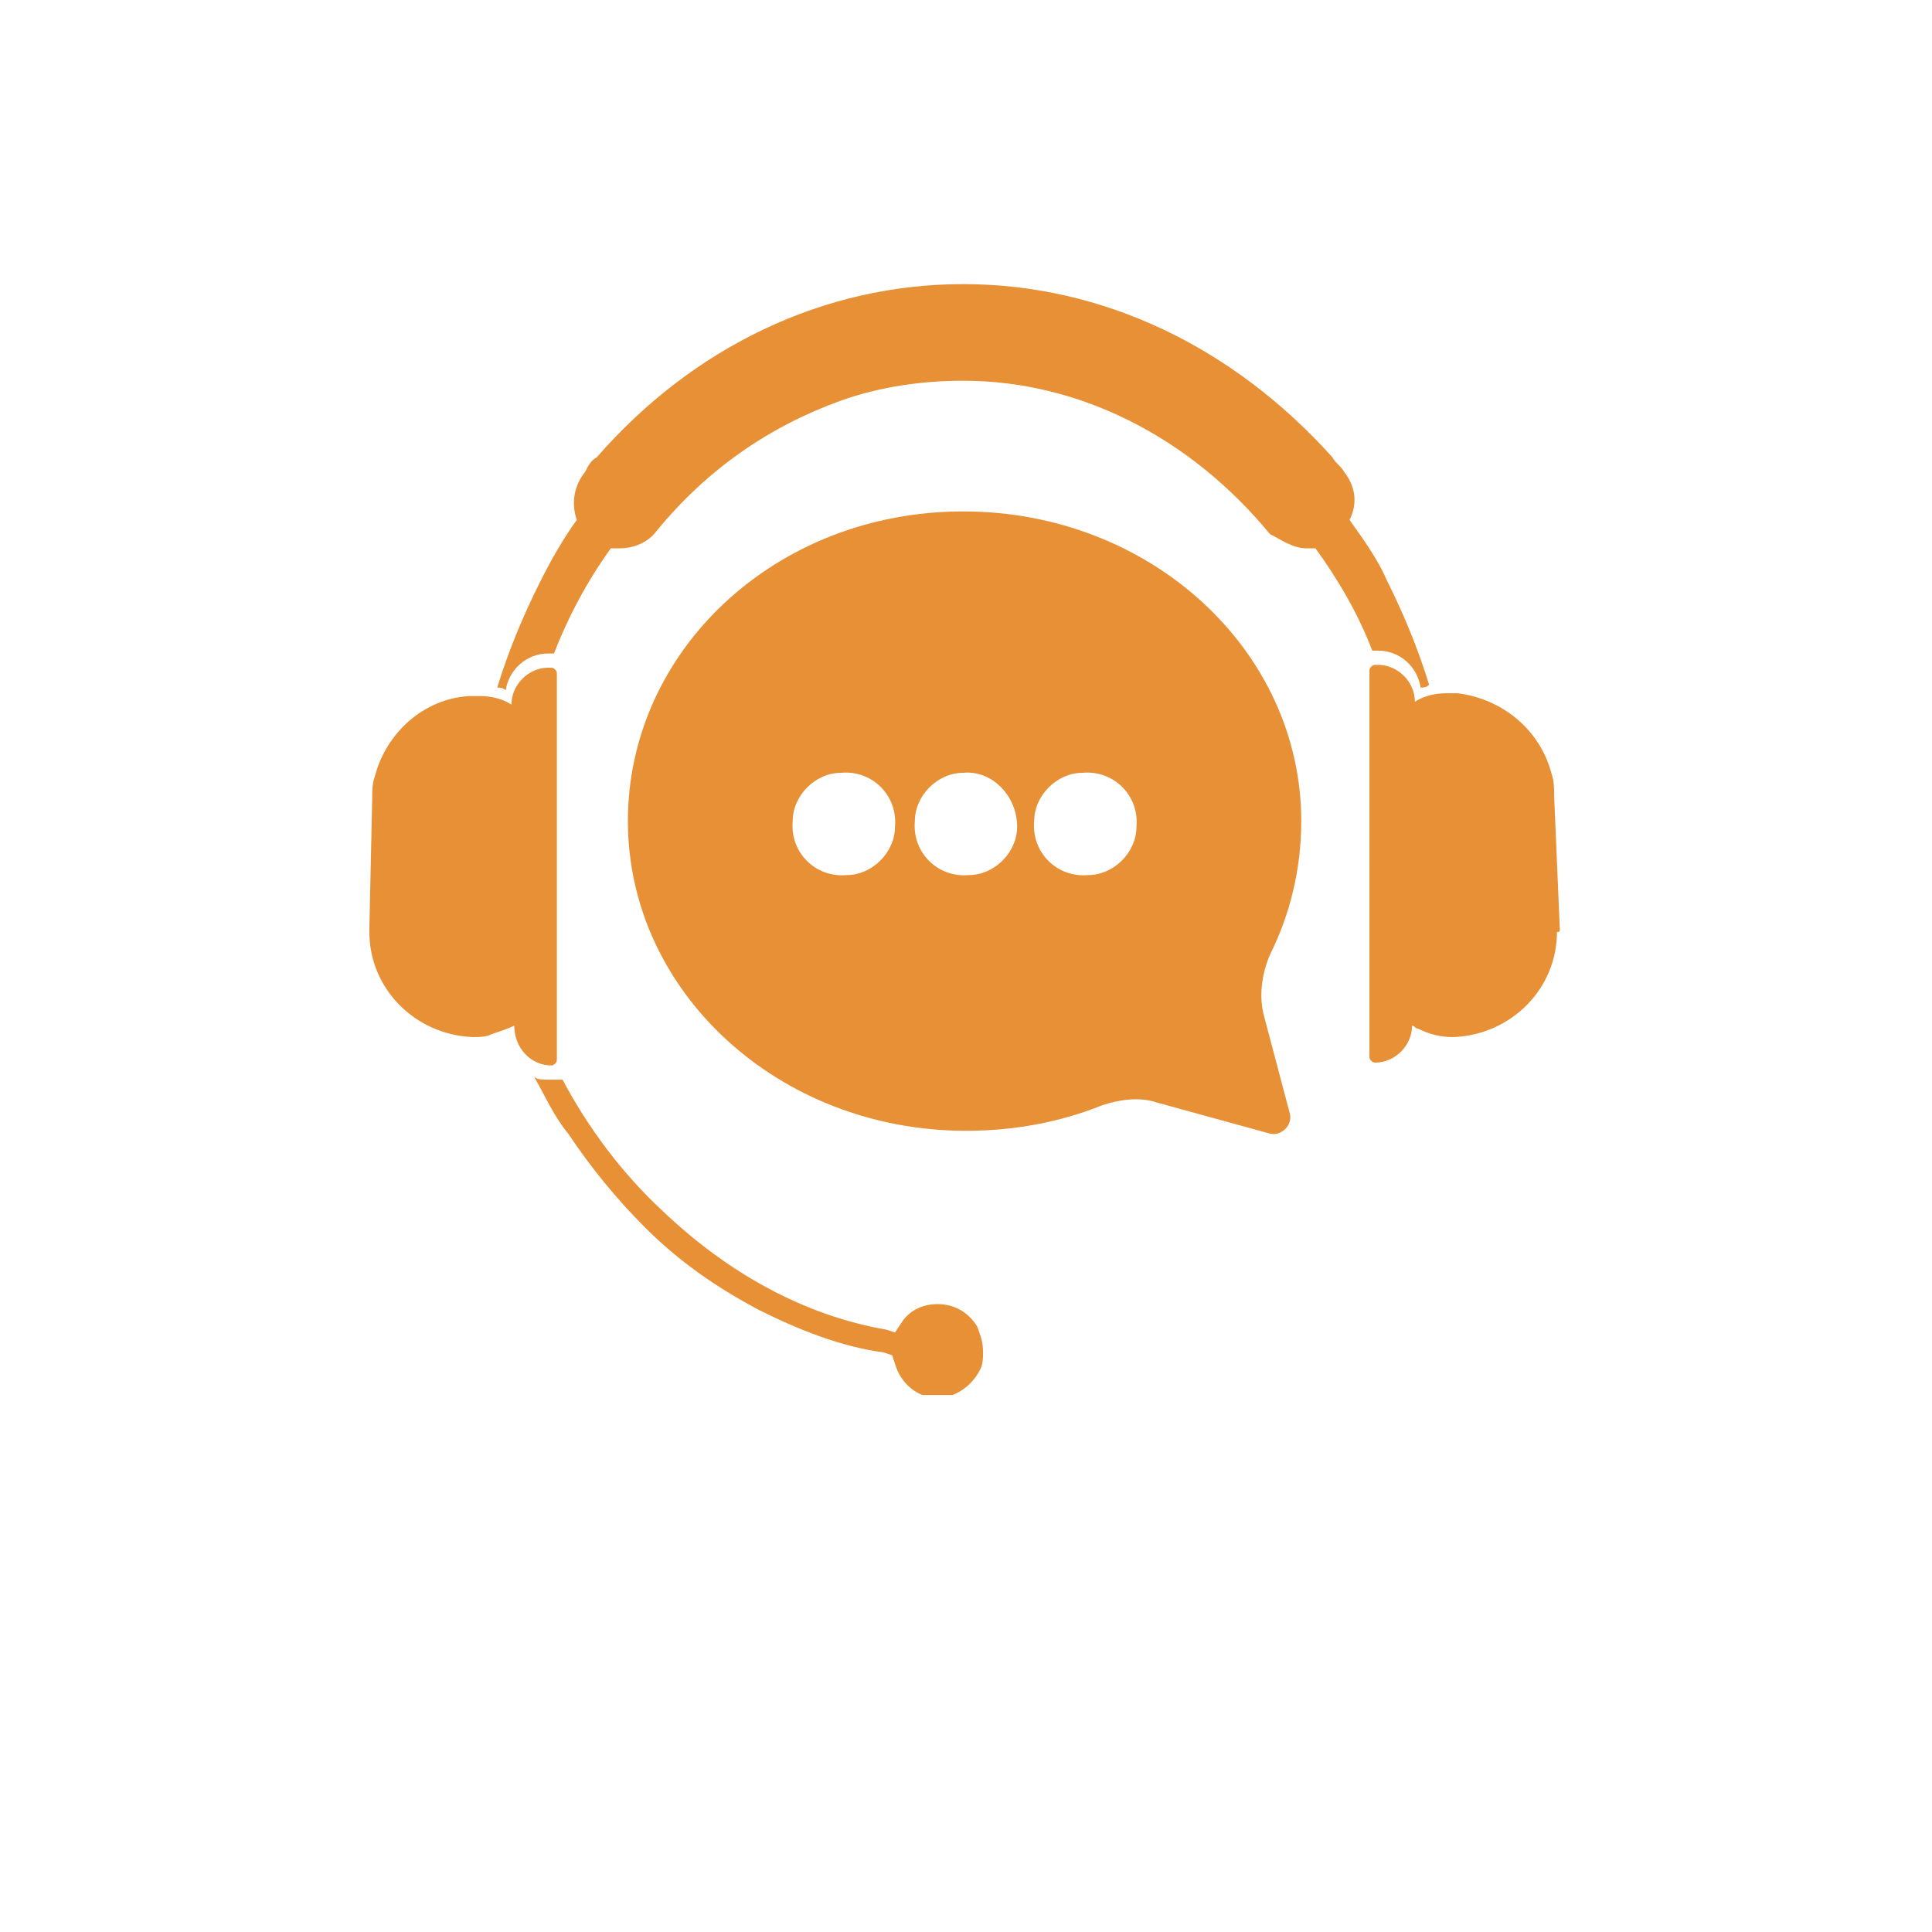 <svg xmlns="http://www.w3.org/2000/svg" width="68" height="68" fill="none" viewBox="0 0 68 68">
    <g filter="url(#filter0_d)">
        <circle cx="34" cy="30" r="30" fill="#fff"/>
    </g>
    <g fill="#E79035" clip-path="url(#clip0)">
        <path d="M48.3 22.9h.2c.8 0 1.4.6 1.5 1.3.1 0 .2 0 .3-.1-.4-1.3-.9-2.5-1.5-3.7-.3-.7-.8-1.4-1.3-2.1.3-.6.2-1.2-.2-1.7-.1-.2-.3-.3-.4-.5-3.5-3.9-8.1-6.1-13-6.1s-9.5 2.2-12.9 6.1c-.2.1-.3.3-.4.5-.4.5-.5 1.1-.3 1.7-.5.7-.9 1.4-1.3 2.2-.6 1.2-1.1 2.4-1.5 3.7.1 0 .2 0 .3.1.1-.7.7-1.3 1.5-1.3h.2c.5-1.3 1.2-2.6 2-3.7h.3c.5 0 1-.2 1.3-.6 1.8-2.2 4-3.7 6.5-4.6 1.4-.5 2.9-.7 4.3-.7 4.1 0 8 2 10.8 5.4.4.2.8.5 1.3.5h.3c.8 1.1 1.5 2.3 2 3.6zM34.4 46.7c-.3-.5-.8-.8-1.4-.8-.5 0-1 .2-1.3.7l-.2.3-.3-.1c-2.9-.5-5.6-2-7.9-4.2-1.4-1.3-2.6-2.9-3.5-4.6h-.5c-.2 0-.4 0-.5-.1.4.7.7 1.4 1.2 2 .8 1.2 1.7 2.3 2.7 3.3 1.2 1.2 2.5 2.1 4 2.9 1.4.7 2.9 1.3 4.4 1.5l.3.1.1.3c.2.7.8 1.2 1.5 1.2.6 0 1.2-.4 1.5-1 .1-.2.1-.4.1-.6 0-.4-.1-.6-.2-.9z"/>
        <path d="M19.4 37.5c.1 0 .2-.1.2-.2V23.7c0-.1-.1-.2-.2-.2h-.1c-.7 0-1.3.6-1.3 1.3-.3-.2-.7-.3-1.1-.3h-.4c-1.6.1-2.9 1.3-3.3 2.8-.1.3-.1.5-.1.8l-.1 4.6v.1c0 2 1.6 3.6 3.6 3.7h.1c.2 0 .4 0 .6-.1.3-.1.6-.2.8-.3 0 .8.6 1.4 1.3 1.4zM54.9 32.7l-.2-4.7c0-.3 0-.5-.1-.8-.4-1.5-1.7-2.6-3.3-2.8h-.4c-.4 0-.8.1-1.1.3 0-.7-.6-1.3-1.3-1.3h-.1c-.1 0-.2.1-.2.2V37.2c0 .1.1.2.2.2.7 0 1.3-.6 1.3-1.3.1 0 .1.1.2.1.4.2.8.3 1.2.3h.1c2-.1 3.6-1.7 3.6-3.7.1 0 .1 0 .1-.1zM45.8 28.9c0-6-5.3-10.9-11.9-10.9-6.6 0-11.8 4.9-11.8 10.9S27.4 39.8 34 39.8c1.7 0 3.3-.3 4.8-.9.6-.2 1.3-.3 1.9-.1l4 1.1c.4.1.8-.3.7-.7l-.9-3.4c-.2-.7-.1-1.5.2-2.2.7-1.4 1.1-3 1.1-4.7zm-14.3.2c0 .9-.8 1.7-1.7 1.7-1.1.1-2-.8-1.9-1.9 0-.9.8-1.7 1.7-1.7 1.1-.1 2 .8 1.9 1.9zm4.3 0c0 .9-.8 1.7-1.7 1.7-1.1.1-2-.8-1.9-1.9 0-.9.8-1.7 1.7-1.7 1-.1 1.9.8 1.9 1.9zm4.2 0c0 .9-.8 1.7-1.7 1.7-1.1.1-2-.8-1.9-1.9 0-.9.8-1.7 1.7-1.7 1.1-.1 2 .8 1.9 1.9z"/>
    </g>
    <defs>
        <clipPath id="clip0">
            <path fill="#fff" d="M0 0H41.9V39.1H0z" transform="translate(13 10)"/>
        </clipPath>
        <filter id="filter0_d" width="68" height="68" x="0" y="0" color-interpolation-filters="sRGB" filterUnits="userSpaceOnUse">
            <feFlood flood-opacity="0" result="BackgroundImageFix"/>
            <feColorMatrix in="SourceAlpha" result="hardAlpha" values="0 0 0 0 0 0 0 0 0 0 0 0 0 0 0 0 0 0 127 0"/>
            <feOffset dy="4"/>
            <feGaussianBlur stdDeviation="2"/>
            <feComposite in2="hardAlpha" operator="out"/>
            <feColorMatrix values="0 0 0 0 0 0 0 0 0 0 0 0 0 0 0 0 0 0 0.25 0"/>
            <feBlend in2="BackgroundImageFix" result="effect1_dropShadow"/>
            <feBlend in="SourceGraphic" in2="effect1_dropShadow" result="shape"/>
        </filter>
    </defs>
</svg>
